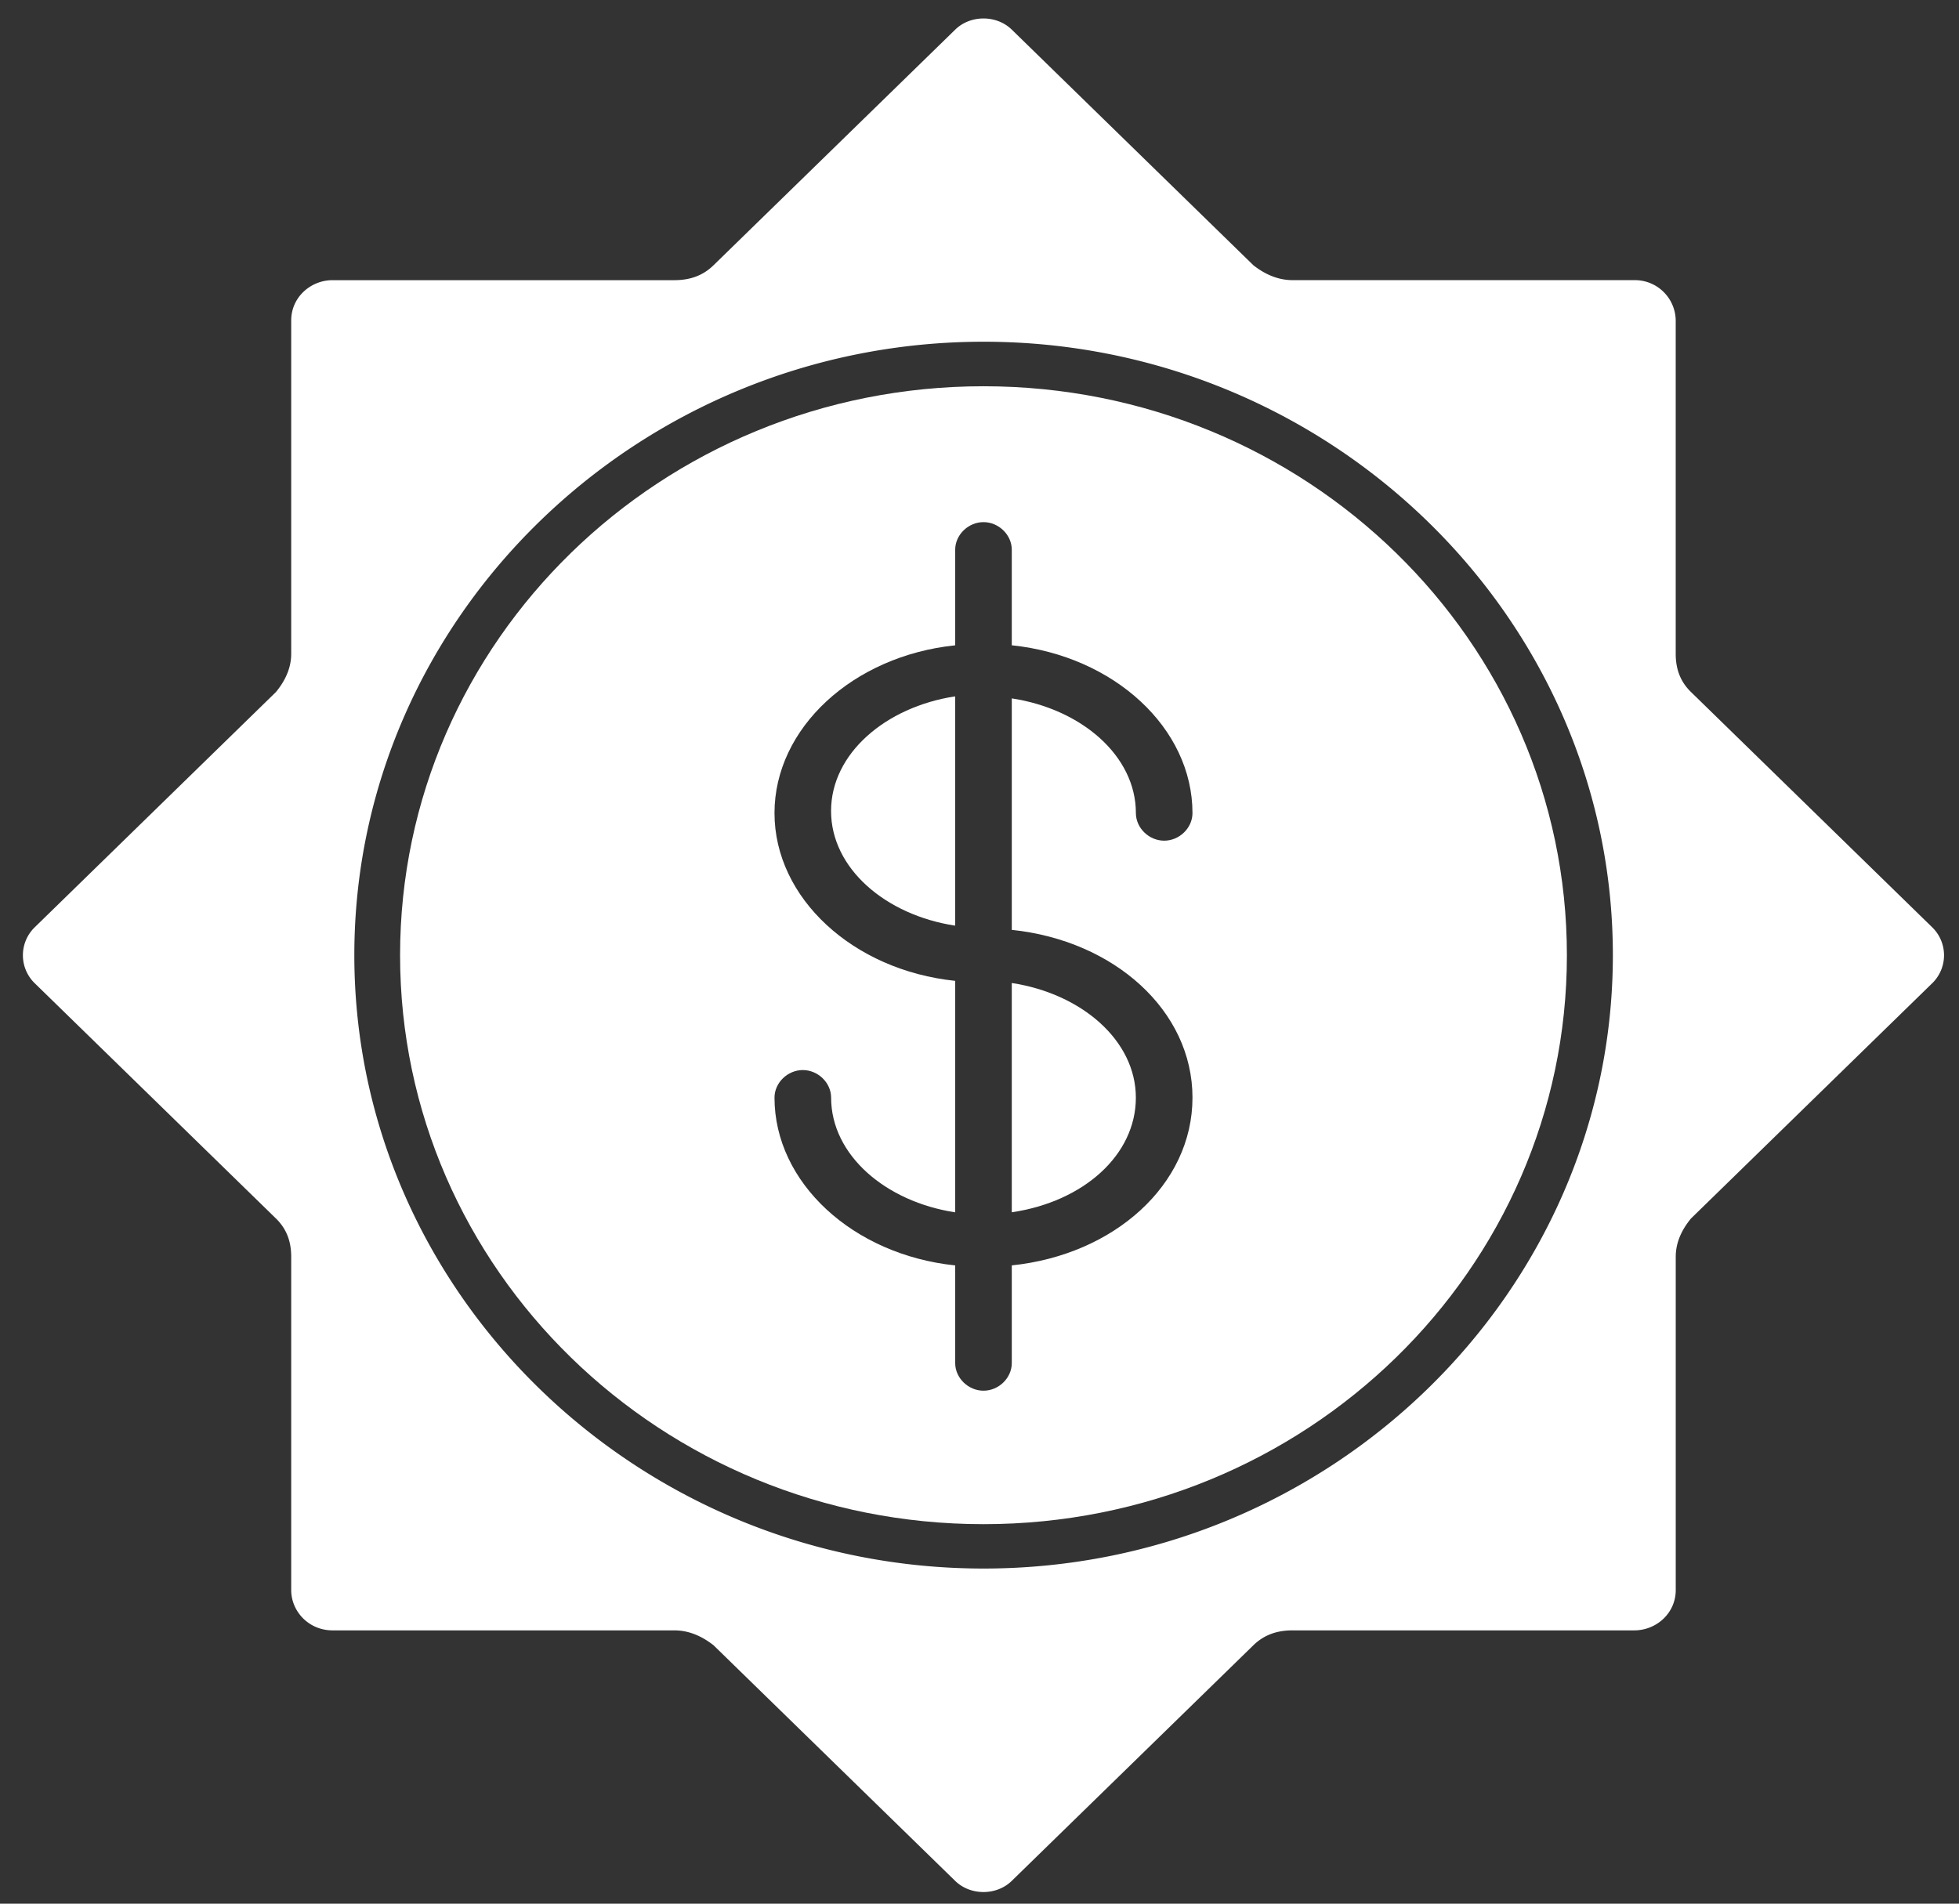 <svg xmlns="http://www.w3.org/2000/svg" width="71" height="69" viewBox="0 0 71 69"><rect x="0" y="0" width="71" height="69" fill="#333333" stroke="none"/><script xmlns=""/><g><g><g><path fill="#fff" d="M36.67 43.94c2.604-.384 4.497-2.077 4.497-4.155 0-2.077-1.972-3.77-4.497-4.155z"/></g><g><path fill="#fff" d="M30.12 29.395c0 2.078 1.972 3.77 4.497 4.156V25.24c-2.525.385-4.497 2.078-4.497 4.155z"/></g><g><path fill="#fff" d="M43.219 39.785c0 3.156-2.84 5.696-6.549 6.08v3.542c0 .538-.473 1-1.025 1-.553 0-1.026-.462-1.026-1v-3.541c-3.708-.385-6.549-3.002-6.549-6.081 0-.539.474-1 1.026-1s1.026.461 1.026 1c0 2.078 1.972 3.772 4.497 4.157v-8.39c-3.708-.386-6.549-3.003-6.549-6.082 0-3.079 2.84-5.696 6.549-6.08v-3.465c0-.538.473-1 1.026-1 .552 0 1.025.462 1.025 1v3.464c3.709.385 6.549 3.002 6.549 6.081 0 .54-.473 1.001-1.026 1.001-.552 0-1.025-.462-1.025-1 0-2.079-1.973-3.772-4.498-4.157v8.39c3.709.385 6.549 2.925 6.549 6.08zM35.645 14C23.968 14 14.5 23.234 14.5 34.623c0 11.388 9.468 20.622 21.145 20.622s21.144-9.234 21.144-20.622C56.79 23.234 47.322 14 35.645 14z"/></g><g><path fill="#fff" d="M58.455 34.62c0 12.231-10.259 22.233-22.806 22.233-12.548 0-22.807-10.002-22.807-22.234 0-12.232 10.26-22.233 22.807-22.233 12.547 0 22.806 10 22.806 22.233zm11.588-.996l-8.757-8.542c-.395-.384-.553-.846-.553-1.385v-12.08a1.48 1.48 0 0 0-1.499-1.463H46.847c-.552 0-1.025-.23-1.42-.539L36.67 1.074c-.552-.539-1.499-.539-2.05 0L25.86 9.615c-.394.385-.867.54-1.42.54H12.053c-.789 0-1.499.615-1.499 1.461v12.081c0 .539-.236 1-.552 1.385l-8.758 8.542a1.415 1.415 0 0 0 0 2l8.758 8.542c.394.385.552.846.552 1.385v12.081c0 .77.631 1.462 1.5 1.462H24.44c.553 0 1.026.231 1.42.539l8.758 8.541c.552.539 1.5.539 2.051 0l8.758-8.541c.395-.385.868-.539 1.42-.539h12.387c.79 0 1.5-.615 1.5-1.462v-12.08c0-.54.236-1.001.552-1.386l8.757-8.541a1.415 1.415 0 0 0 0-2.001z"/></g></g></g></svg>